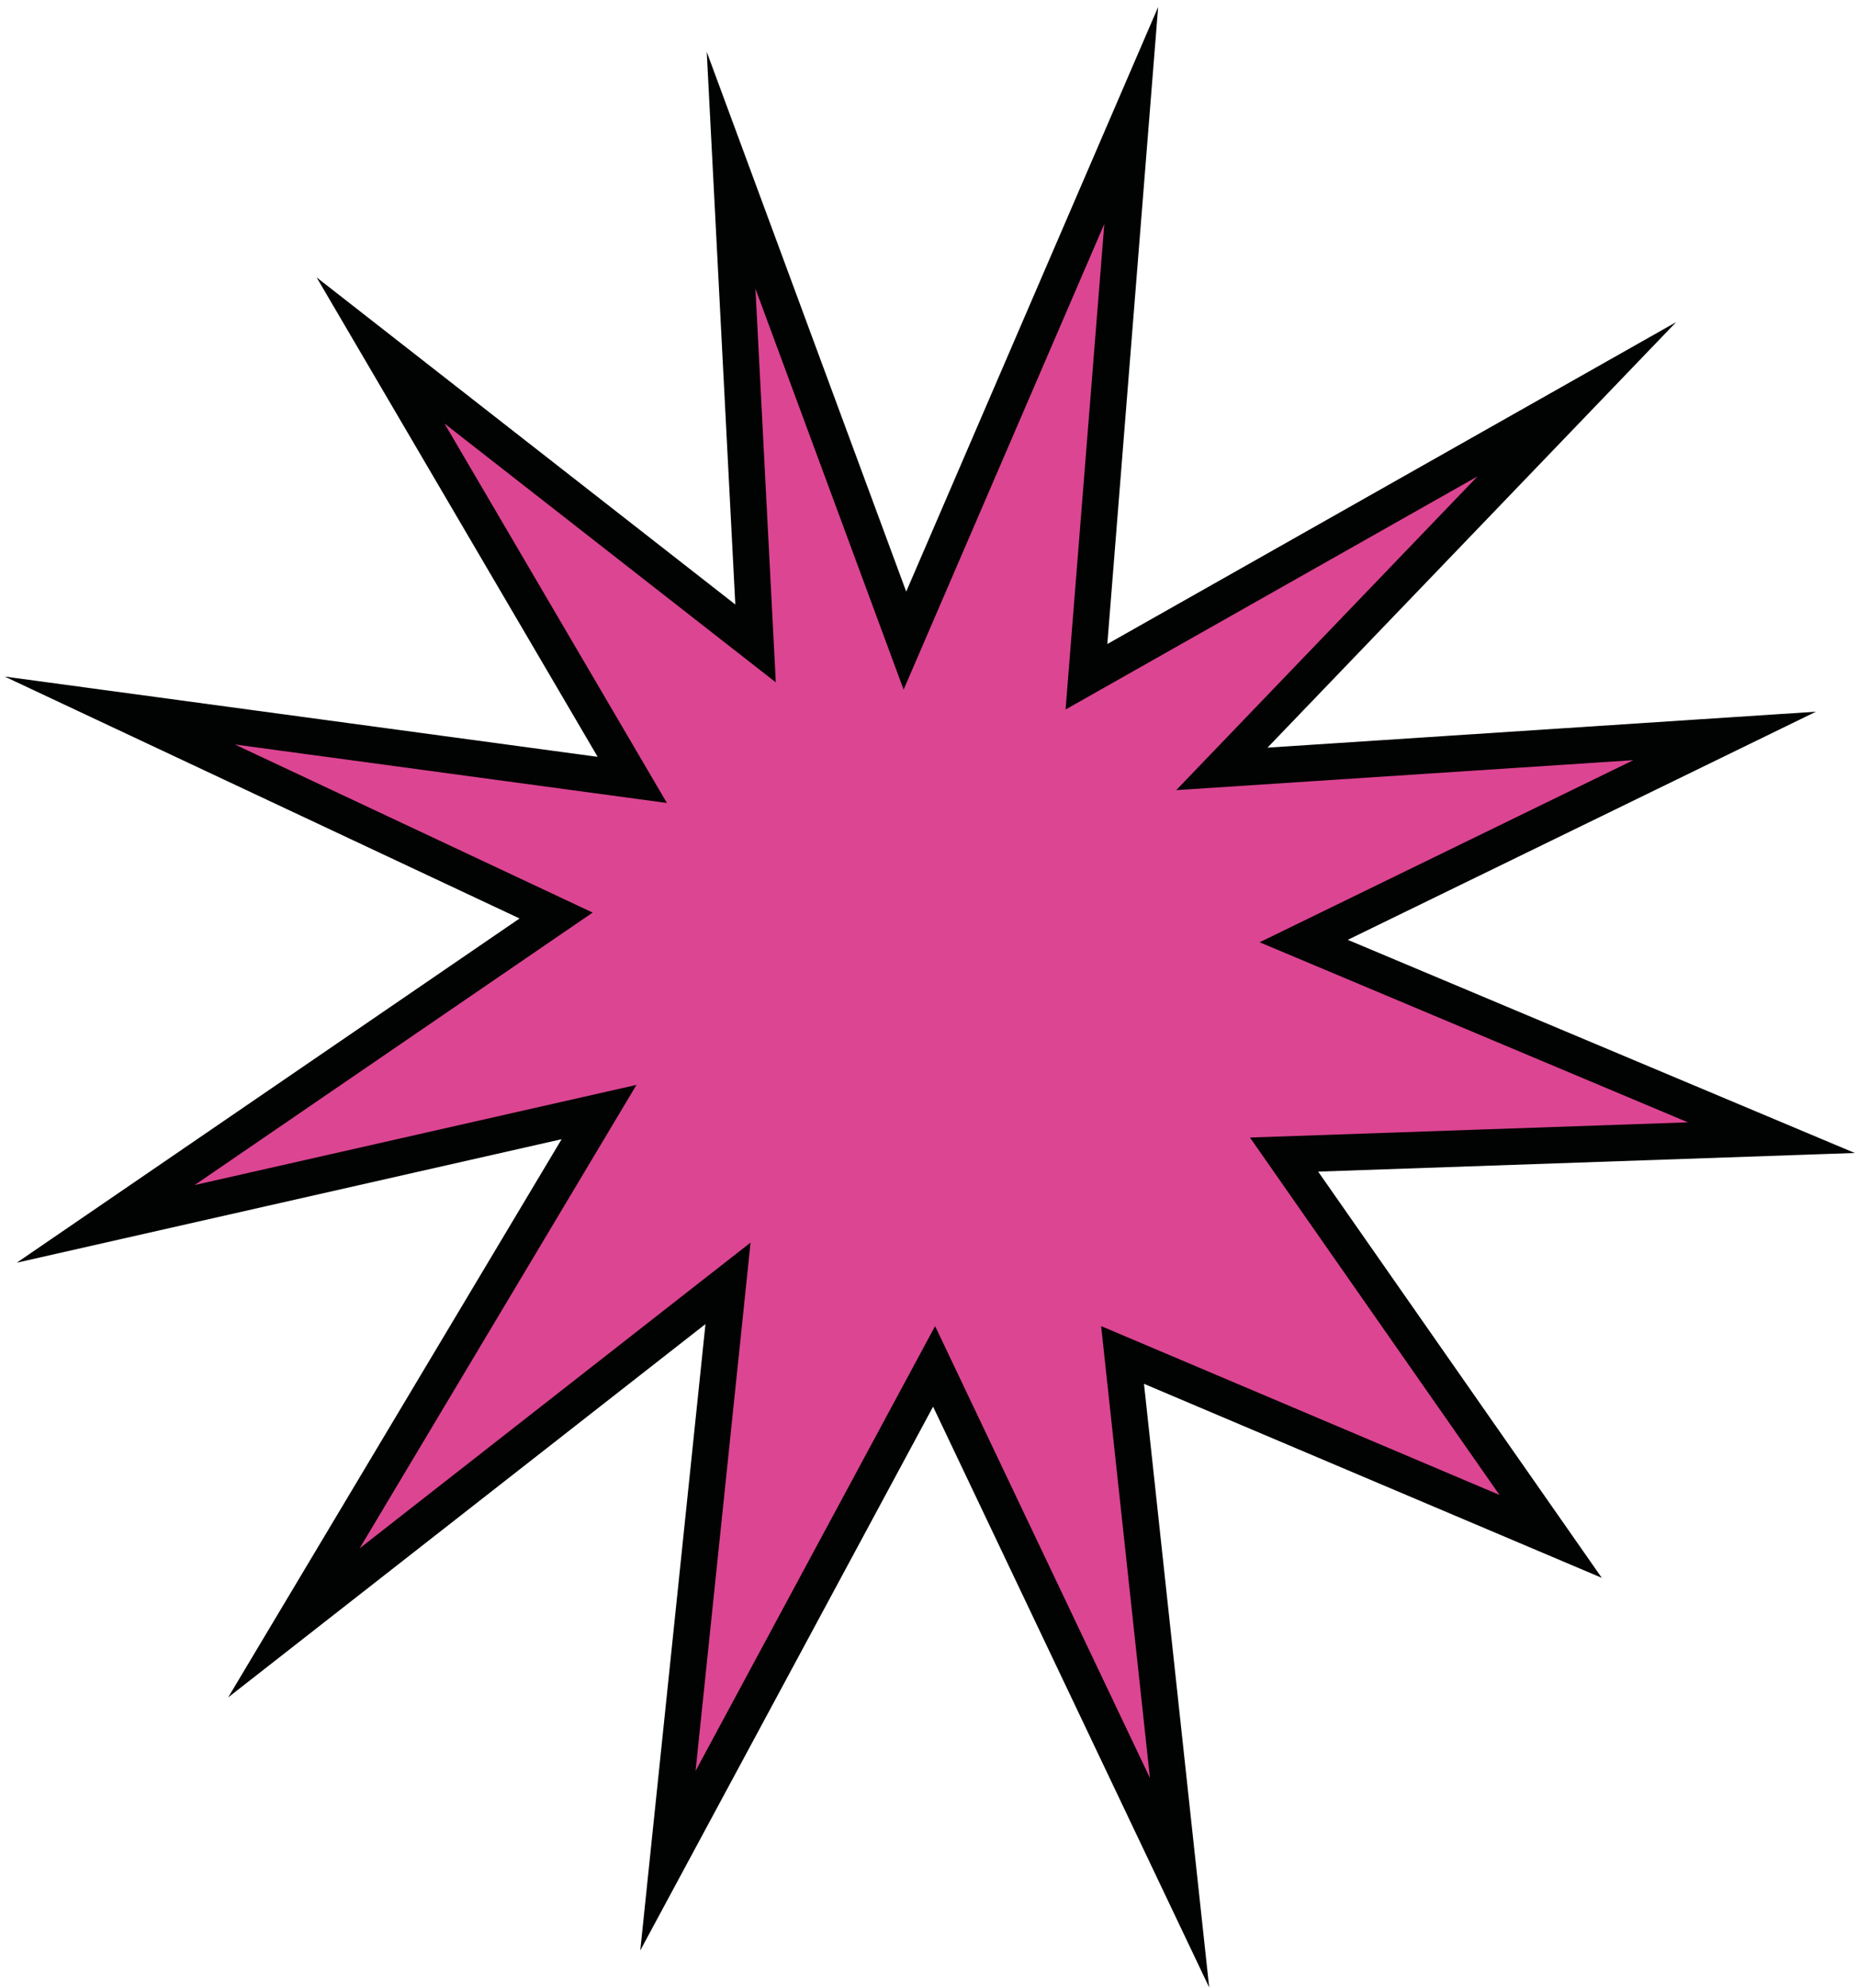 <svg width="255" height="273" viewBox="0 0 255 273" fill="none" xmlns="http://www.w3.org/2000/svg">
<path d="M179.023 129.206L243.239 156.201L176.325 158.523L212.93 210.947L154.148 186.036L161.977 258.5L128.268 187.602L91.717 255.474L99.969 176.201L40.354 222.825L82.261 152.684L14.514 168.039L76.363 125.702L16.444 97.553L86.824 107.082L52.255 48.115L103.751 88.342L100.392 23.377L124.261 87.957L155.338 15.852L149.189 92.921L216.527 54.818L167.782 105.569L236.826 101.043L179.023 129.206Z" fill="#DC4592" stroke="#010202" stroke-width="5" stroke-miterlimit="10"/>
</svg>
